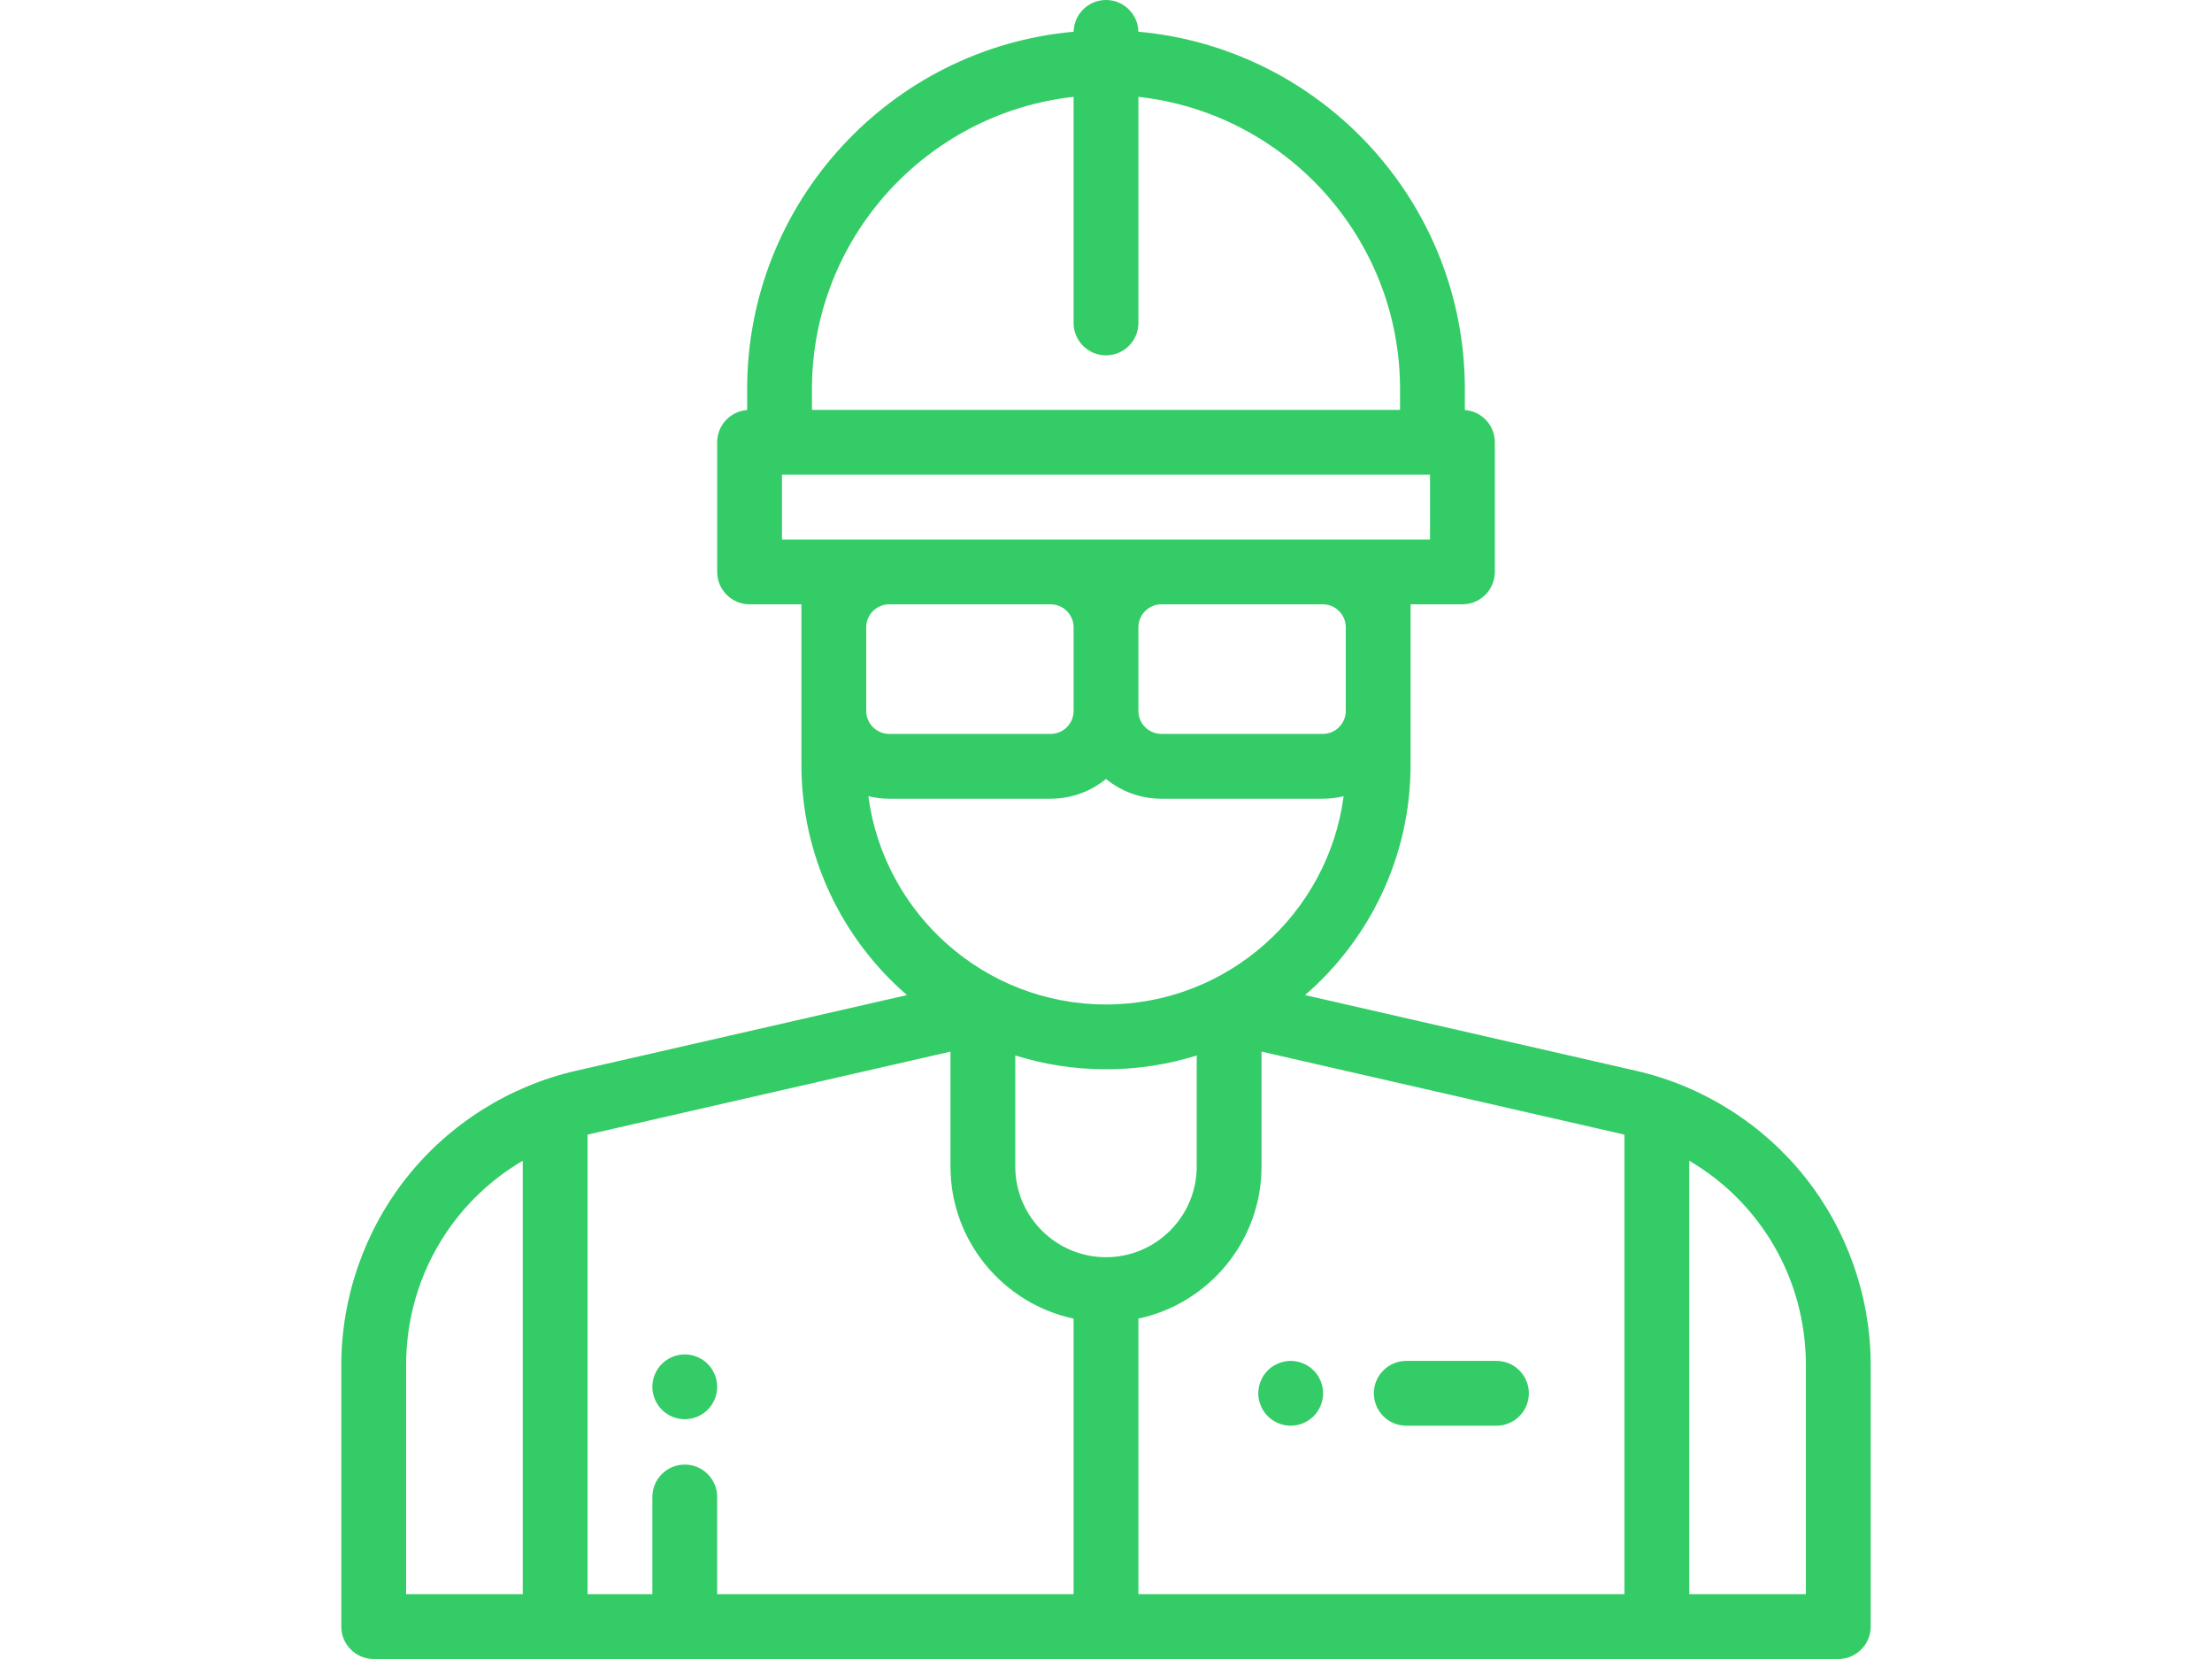 <svg viewBox="-20 0 512 512" width="512pt" xmlns="http://www.w3.org/2000/svg"><path fill="#33cc66" d="m451.68 363.227c-13.102-16.438-31.605-28.074-52.098-32.762l-102.156-23.363c19.938-17.25 32.574-42.73 32.574-71.102v-49.5h16c5.523 0 10-4.477 10-10v-40c0-5.27-4.078-9.578-9.25-9.961v-6.453c0-57.703-44.355-105.23-100.762-110.297-.113-5.426-4.535-9.789-9.988-9.789s-9.875 4.363-9.988 9.789c-56.406 5.066-100.762 52.594-100.762 110.297v6.453c-5.172.383-9.25 4.691-9.25 9.961v40c0 5.523 4.477 10 10 10h16v49.5c0 28.371 12.637 53.852 32.574 71.102l-102.156 23.363c-20.492 4.688-38.996 16.32-52.098 32.762-13.105 16.438-20.32 37.07-20.32 58.09v80.684c0 5.523 4.477 10 10 10h452c5.523 0 10-4.477 10-10v-80.684c0-21.02-7.215-41.652-20.32-58.09zm-55.68-13.043v141.816h-150v-85.055c21.684-4.613 38-23.906 38-46.945v-35.453l111.125 25.414c.293.066.582.148.875.223zm-188-24.441c8.848 2.766 18.254 4.258 28 4.258s19.152-1.492 28-4.258v34.258c0 15.438-12.562 28-28 28s-28-12.562-28-28zm-46-132.148c0-3.91 3.184-7.094 7.094-7.094h49.812c3.91 0 7.094 3.184 7.094 7.094v25.812c0 3.91-3.184 7.094-7.094 7.094h-49.812c-3.91 0-7.094-3.184-7.094-7.094zm84 0c0-3.91 3.184-7.094 7.094-7.094h49.812c3.91 0 7.094 3.184 7.094 7.094v25.812c0 3.91-3.184 7.094-7.094 7.094h-49.812c-3.91 0-7.094-3.184-7.094-7.094zm-100.75-73.508c0-46.66 35.398-85.203 80.75-90.199v69.781c0 5.52 4.477 10 10 10s10-4.48 10-10v-69.781c45.352 4.996 80.75 43.539 80.75 90.199v6.414h-181.5zm-9.25 26.414h200v20h-200zm26.66 99.223c2.062.504 4.215.777 6.434.777h49.812c6.477 0 12.43-2.285 17.094-6.09 4.664 3.805 10.617 6.09 17.094 6.09h49.812c2.219 0 4.371-.273 6.434-.777-4.777 36.223-35.832 64.277-73.34 64.277s-68.562-28.055-73.34-64.277zm25.34 78.824v35.453c0 23.039 16.316 42.332 38 46.945v85.055h-110v-30c0-5.523-4.477-10-10-10s-10 4.477-10 10v30h-20v-141.816c.293-.074.582-.156.875-.223zm-168 96.77c0-26.637 14.07-50.254 36-63.094v133.777h-36zm432 70.684h-36v-133.777c21.93 12.84 36 36.457 36 63.094zm0 0"/><path fill="#33cc66" d="m106 438c2.629 0 5.211-1.07 7.07-2.93 1.859-1.859 2.93-4.441 2.93-7.07s-1.07-5.211-2.93-7.07c-1.859-1.859-4.441-2.93-7.07-2.93s-5.211 1.07-7.07 2.93c-1.859 1.859-2.93 4.441-2.93 7.07s1.07 5.211 2.93 7.07c1.859 1.859 4.441 2.93 7.07 2.93zm0 0"/><path fill="#33cc66" d="m328.668 440h27.832c5.523 0 10-4.477 10-10s-4.477-10-10-10h-27.832c-5.523 0-10 4.477-10 10s4.477 10 10 10zm0 0"/><path fill="#33cc66" d="m283 430c0 2.629 1.07 5.211 2.93 7.07 1.859 1.859 4.441 2.93 7.07 2.93s5.211-1.07 7.07-2.93c1.859-1.859 2.93-4.441 2.93-7.07s-1.07-5.211-2.93-7.07c-1.859-1.859-4.441-2.93-7.07-2.93s-5.211 1.07-7.07 2.93c-1.859 1.859-2.93 4.441-2.93 7.07zm0 0"/></svg>